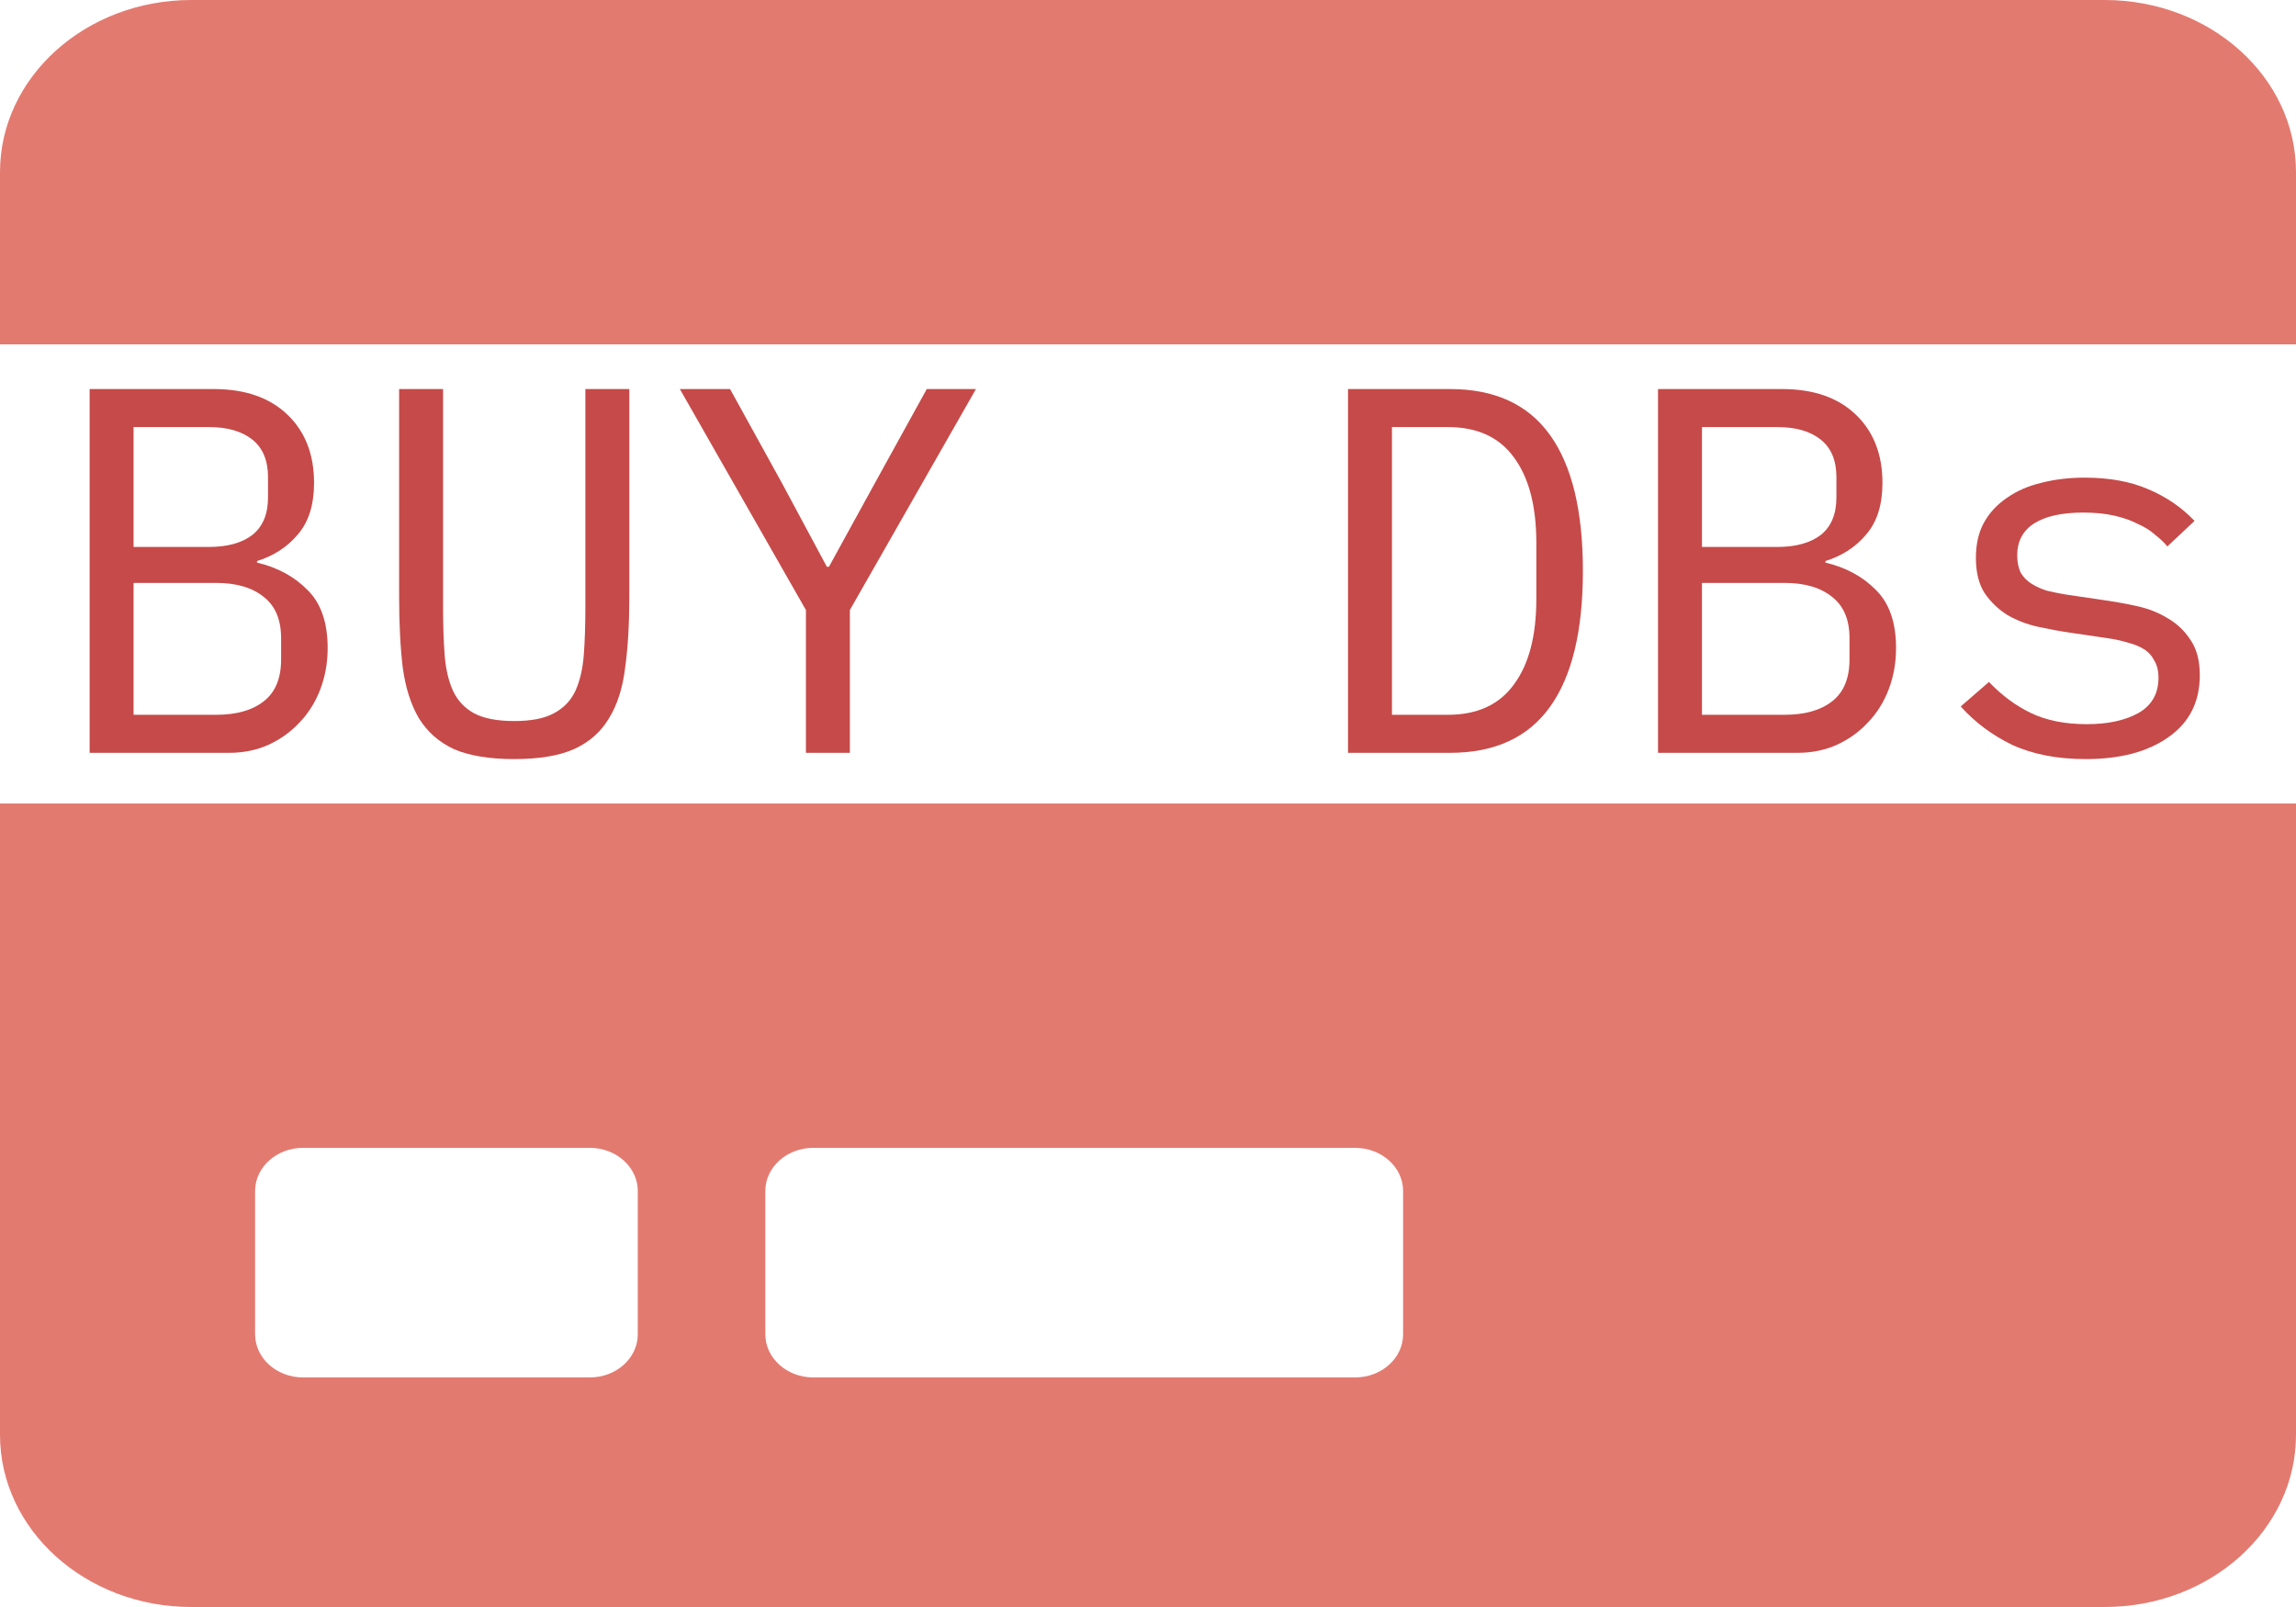 <svg width="120" height="84" viewBox="0 0 120 84" fill="none" xmlns="http://www.w3.org/2000/svg">
<path d="M4.685 20.336H11.165C12.805 20.336 14.09 20.78 15.02 21.671C15.949 22.56 16.414 23.75 16.414 25.239C16.414 26.384 16.132 27.283 15.567 27.936C15.02 28.59 14.309 29.053 13.434 29.326V29.408C14.509 29.662 15.393 30.143 16.086 30.852C16.779 31.542 17.125 32.55 17.125 33.876C17.125 34.638 16.997 35.356 16.742 36.028C16.487 36.7 16.122 37.281 15.649 37.771C15.193 38.262 14.646 38.652 14.008 38.943C13.388 39.215 12.714 39.351 11.985 39.351H4.685V20.336ZM11.301 37.363C12.358 37.363 13.188 37.127 13.789 36.654C14.391 36.182 14.692 35.456 14.692 34.475V33.358C14.692 32.395 14.391 31.678 13.789 31.206C13.188 30.715 12.358 30.47 11.301 30.47H6.981V37.363H11.301ZM10.918 28.59C11.885 28.59 12.641 28.381 13.188 27.964C13.735 27.528 14.008 26.874 14.008 26.002V24.94C14.008 24.068 13.735 23.414 13.188 22.978C12.641 22.542 11.885 22.324 10.918 22.324H6.981V28.59H10.918Z" fill="#C64A49"/>
<path d="M23.157 20.336V31.75C23.157 32.677 23.184 33.503 23.239 34.23C23.294 34.956 23.439 35.583 23.676 36.109C23.913 36.618 24.278 37.008 24.77 37.281C25.28 37.553 25.982 37.69 26.875 37.69C27.769 37.69 28.461 37.553 28.953 37.281C29.464 37.008 29.837 36.618 30.074 36.109C30.311 35.583 30.457 34.956 30.512 34.23C30.567 33.503 30.594 32.677 30.594 31.75V20.336H32.891V31.206C32.891 32.622 32.818 33.857 32.672 34.911C32.544 35.964 32.262 36.845 31.824 37.553C31.405 38.262 30.794 38.797 29.992 39.161C29.209 39.506 28.17 39.678 26.875 39.678C25.581 39.678 24.533 39.506 23.731 39.161C22.947 38.797 22.337 38.262 21.899 37.553C21.48 36.845 21.197 35.964 21.052 34.911C20.924 33.857 20.86 32.622 20.86 31.206V20.336H23.157Z" fill="#C64A49"/>
<path d="M42.121 39.351V31.887L35.532 20.336H38.157L40.891 25.294L43.215 29.625H43.325L45.703 25.294L48.437 20.336H51.008L44.418 31.887V39.351H42.121Z" fill="#C64A49"/>
<path d="M70.454 20.336H75.785C78.118 20.336 79.859 21.135 81.007 22.733C82.156 24.331 82.73 26.701 82.73 29.843C82.73 32.986 82.156 35.356 81.007 36.954C79.859 38.552 78.118 39.351 75.785 39.351H70.454V20.336ZM75.676 37.363C77.207 37.363 78.355 36.836 79.121 35.782C79.905 34.729 80.296 33.24 80.296 31.315V28.372C80.296 26.447 79.905 24.958 79.121 23.904C78.355 22.851 77.207 22.324 75.676 22.324H72.75V37.363H75.676Z" fill="#C64A49"/>
<path d="M86.656 20.336H93.136C94.777 20.336 96.062 20.78 96.992 21.671C97.921 22.56 98.386 23.75 98.386 25.239C98.386 26.384 98.104 27.283 97.538 27.936C96.992 28.59 96.281 29.053 95.406 29.326V29.408C96.481 29.662 97.365 30.143 98.058 30.852C98.751 31.542 99.097 32.55 99.097 33.876C99.097 34.638 98.969 35.356 98.714 36.028C98.459 36.7 98.094 37.281 97.621 37.771C97.165 38.262 96.618 38.652 95.98 38.943C95.36 39.215 94.686 39.351 93.957 39.351H86.656V20.336ZM93.273 37.363C94.33 37.363 95.16 37.127 95.761 36.654C96.363 36.182 96.664 35.456 96.664 34.475V33.358C96.664 32.395 96.363 31.678 95.761 31.206C95.16 30.715 94.33 30.47 93.273 30.47H88.953V37.363H93.273ZM92.89 28.59C93.856 28.59 94.613 28.381 95.16 27.964C95.707 27.528 95.98 26.874 95.98 26.002V24.94C95.98 24.068 95.707 23.414 95.16 22.978C94.613 22.542 93.856 22.324 92.89 22.324H88.953V28.59H92.89Z" fill="#C64A49"/>
<path d="M109.011 39.678C107.535 39.678 106.259 39.433 105.184 38.943C104.126 38.434 103.224 37.762 102.477 36.927L103.953 35.646C104.628 36.355 105.366 36.9 106.168 37.281C106.97 37.662 107.936 37.853 109.066 37.853C110.16 37.853 111.053 37.662 111.746 37.281C112.456 36.881 112.812 36.264 112.812 35.428C112.812 35.065 112.739 34.765 112.593 34.529C112.466 34.275 112.283 34.075 112.046 33.93C111.809 33.785 111.545 33.676 111.253 33.603C110.962 33.512 110.652 33.44 110.324 33.385L108.109 33.058C107.617 32.986 107.079 32.886 106.496 32.758C105.931 32.631 105.411 32.432 104.937 32.159C104.464 31.869 104.062 31.487 103.734 31.015C103.425 30.543 103.27 29.925 103.27 29.162C103.27 28.454 103.406 27.846 103.68 27.337C103.971 26.81 104.372 26.375 104.883 26.029C105.393 25.666 105.995 25.403 106.687 25.239C107.38 25.058 108.136 24.967 108.957 24.967C110.233 24.967 111.335 25.167 112.265 25.566C113.213 25.966 114.024 26.52 114.698 27.228L113.277 28.563C113.113 28.363 112.903 28.163 112.648 27.964C112.411 27.746 112.11 27.555 111.746 27.392C111.399 27.21 110.989 27.065 110.515 26.956C110.041 26.847 109.494 26.792 108.875 26.792C107.763 26.792 106.906 26.983 106.305 27.364C105.721 27.746 105.43 28.3 105.43 29.026C105.43 29.389 105.493 29.698 105.621 29.952C105.767 30.189 105.958 30.379 106.195 30.524C106.432 30.67 106.696 30.788 106.988 30.879C107.298 30.951 107.608 31.015 107.918 31.069L110.132 31.396C110.643 31.469 111.18 31.569 111.746 31.696C112.311 31.823 112.83 32.032 113.304 32.323C113.778 32.595 114.17 32.967 114.48 33.44C114.808 33.912 114.972 34.529 114.972 35.292C114.972 36.691 114.425 37.771 113.331 38.534C112.256 39.297 110.816 39.678 109.011 39.678Z" fill="#C64A49"/>
<path d="M0 75C0 79.969 4.479 84 10 84H110C115.521 84 120 79.969 120 75V42H0V75ZM40 62.25C40 61.013 41.125 60 42.5 60H70.833C72.208 60 73.333 61.013 73.333 62.25V69.75C73.333 70.987 72.208 72 70.833 72H42.5C41.125 72 40 70.987 40 69.75V62.25ZM13.333 62.25C13.333 61.013 14.458 60 15.833 60H30.833C32.208 60 33.333 61.013 33.333 62.25V69.75C33.333 70.987 32.208 72 30.833 72H15.833C14.458 72 13.333 70.987 13.333 69.75V62.25ZM120 9V18H0V9C0 4.031 4.479 0 10 0H110C115.521 0 120 4.031 120 9Z" fill="#E37A70"/>
</svg>
